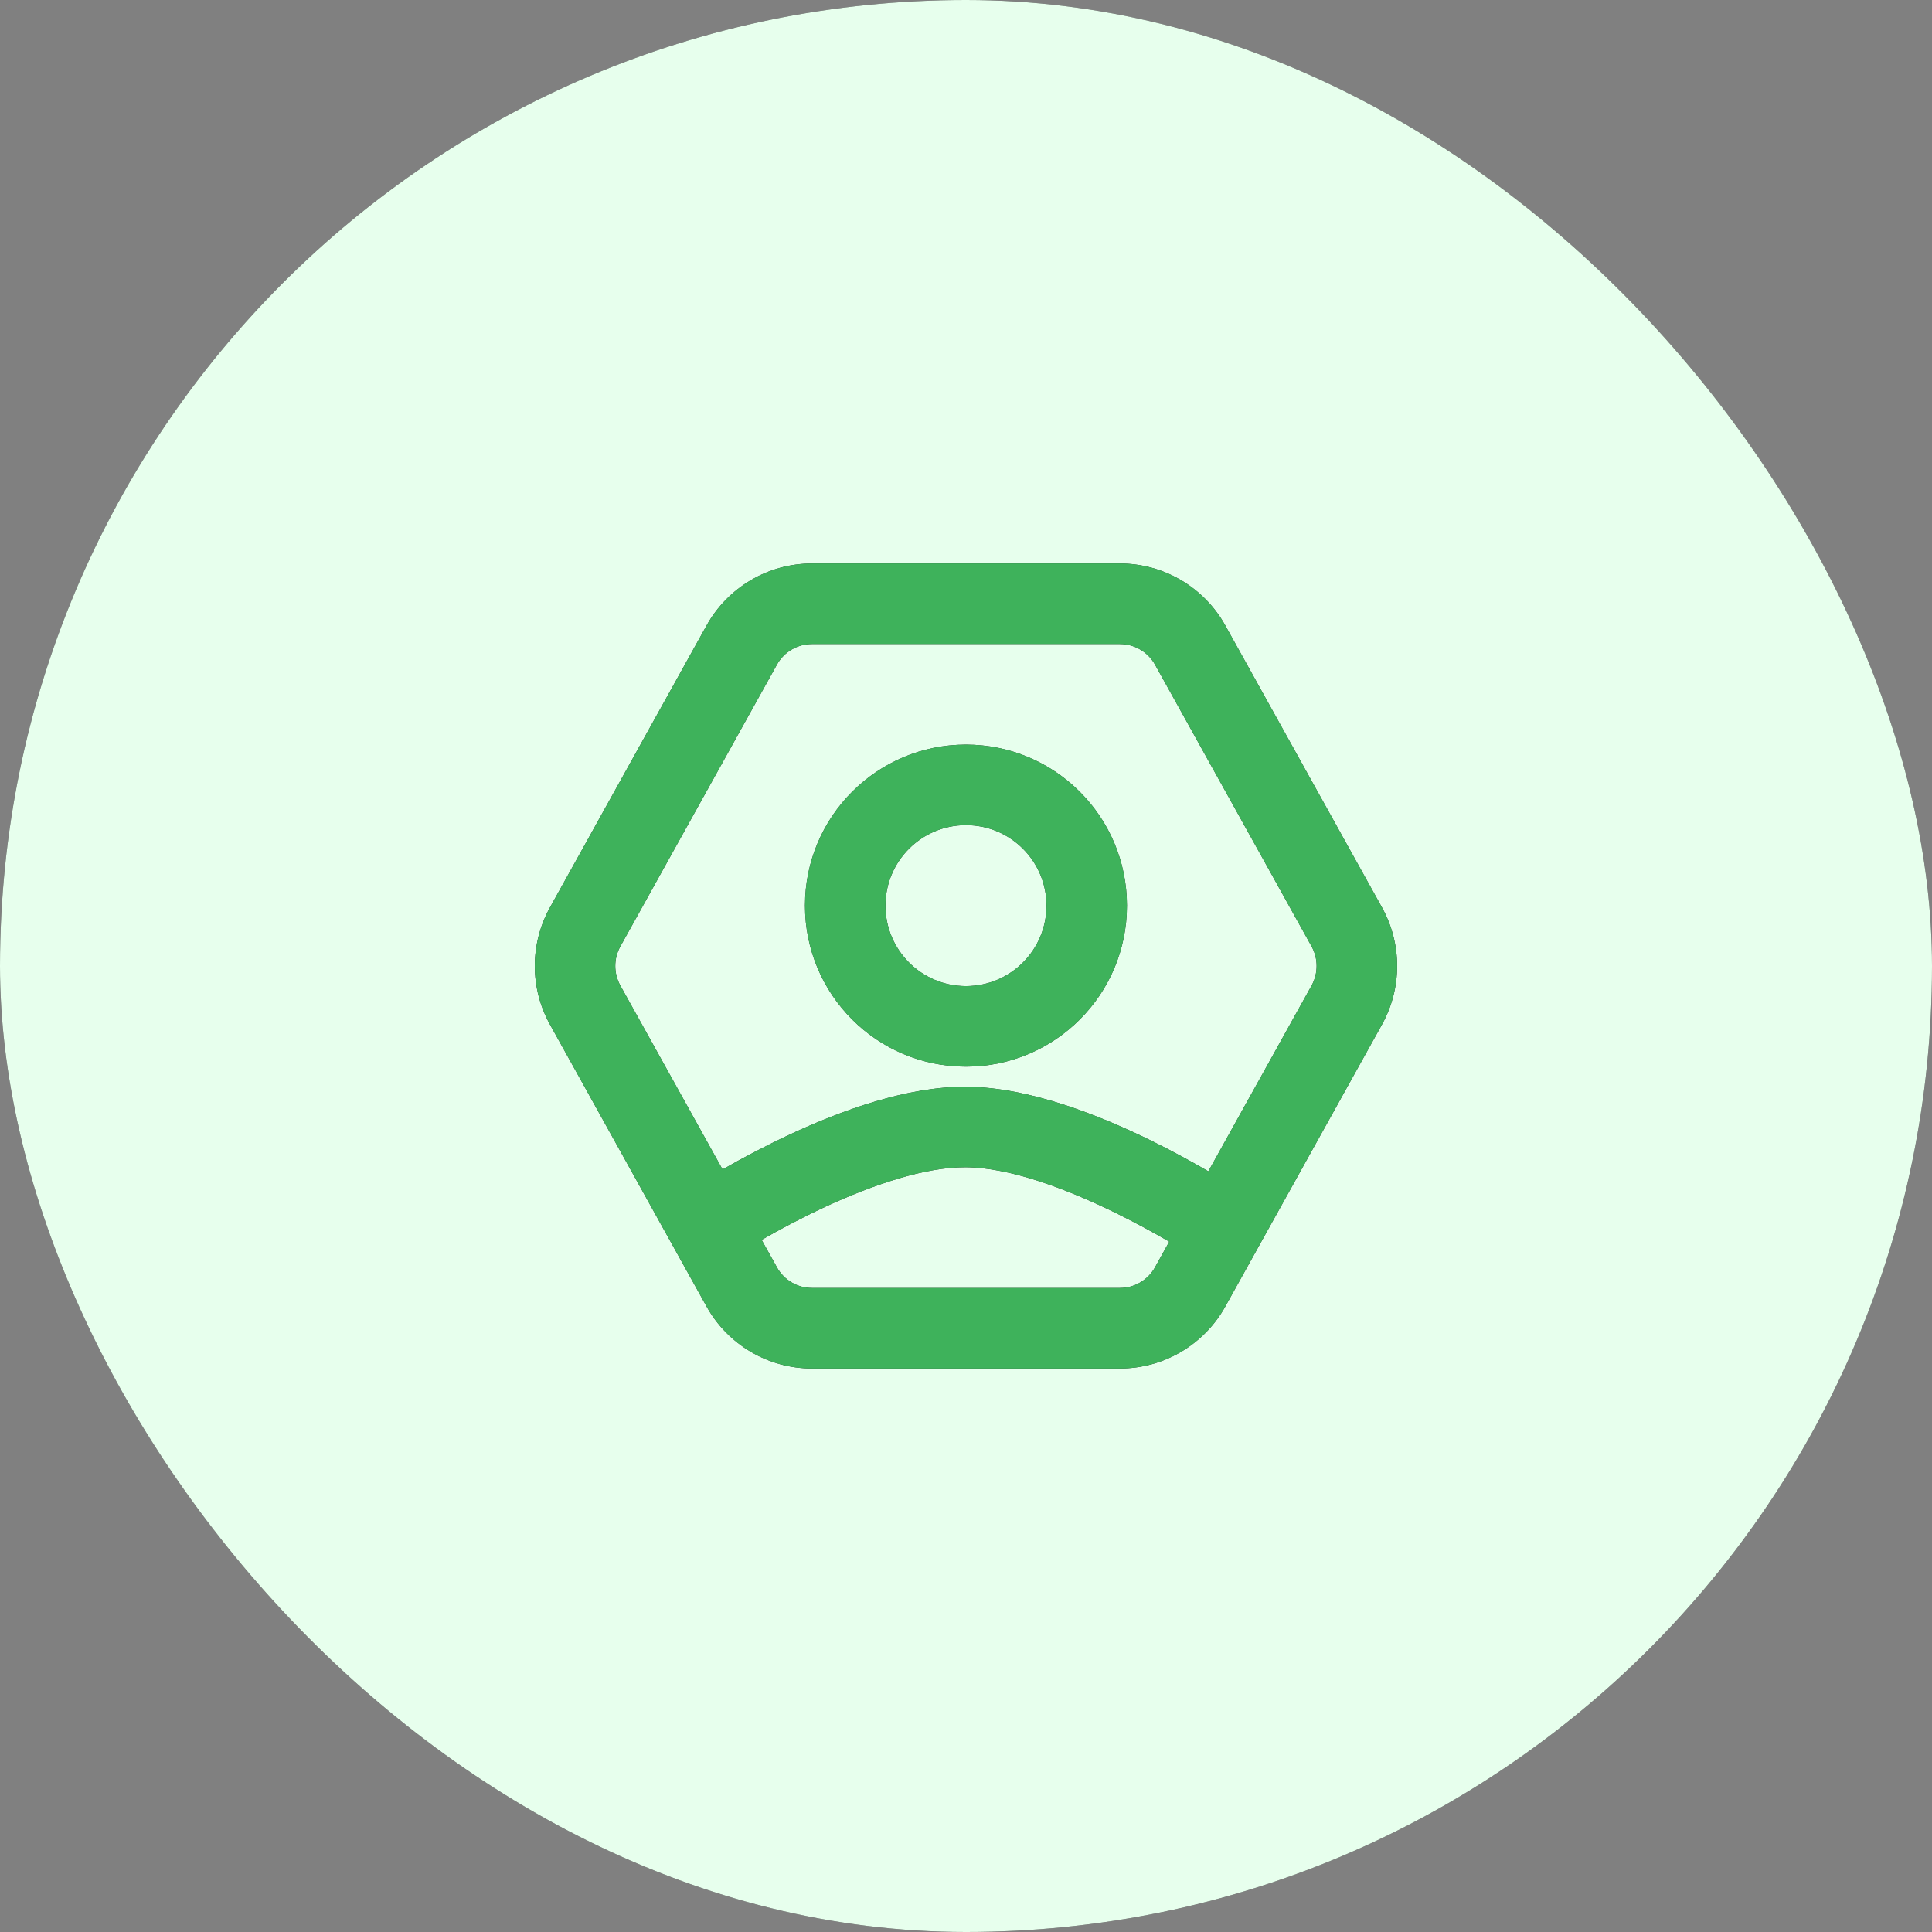 <svg width="32" height="32" viewBox="0 0 32 32" fill="none" xmlns="http://www.w3.org/2000/svg">
<rect x="0" y="0" width="32" height="32" fill="#808080" stroke="none"/>
<rect width="32" height="32" rx="16" fill="#2E2E2E"/>
<rect width="32" height="32" rx="16" fill="#E7FFED"/>
<path fill-rule="evenodd" clip-rule="evenodd" d="M15.999 12.333C14.527 12.333 13.333 13.527 13.333 15C13.333 16.473 14.527 17.667 15.999 17.667C17.472 17.667 18.666 16.473 18.666 15C18.666 13.527 17.472 12.333 15.999 12.333ZM14.666 15C14.666 14.264 15.263 13.667 15.999 13.667C16.736 13.667 17.333 14.264 17.333 15C17.333 15.736 16.736 16.333 15.999 16.333C15.263 16.333 14.666 15.736 14.666 15Z" fill="#2E2E2E"/>
<path fill-rule="evenodd" clip-rule="evenodd" d="M15.999 12.333C14.527 12.333 13.333 13.527 13.333 15C13.333 16.473 14.527 17.667 15.999 17.667C17.472 17.667 18.666 16.473 18.666 15C18.666 13.527 17.472 12.333 15.999 12.333ZM14.666 15C14.666 14.264 15.263 13.667 15.999 13.667C16.736 13.667 17.333 14.264 17.333 15C17.333 15.736 16.736 16.333 15.999 16.333C15.263 16.333 14.666 15.736 14.666 15Z" fill="#3EB25B"/>
<path fill-rule="evenodd" clip-rule="evenodd" d="M13.45 9.333C12.724 9.333 12.055 9.727 11.702 10.362L9.11 15.029C8.774 15.633 8.774 16.367 9.11 16.971L11.702 21.638C12.055 22.273 12.724 22.667 13.45 22.667H18.548C19.274 22.667 19.944 22.273 20.296 21.638L22.889 16.971C23.225 16.367 23.225 15.633 22.889 15.029L20.296 10.362C19.944 9.727 19.274 9.333 18.548 9.333H13.45ZM12.868 11.009C12.985 10.798 13.208 10.667 13.45 10.667H18.548C18.79 10.667 19.013 10.798 19.131 11.009L21.724 15.676C21.835 15.877 21.835 16.122 21.724 16.324L20.014 19.401C19.763 19.255 19.448 19.081 19.094 18.906C18.24 18.485 17.058 18.006 16.003 18C15.02 17.994 13.932 18.396 13.099 18.783C12.664 18.985 12.273 19.195 11.968 19.37L10.275 16.324C10.163 16.122 10.163 15.877 10.275 15.676L12.868 11.009ZM18.504 20.102C18.836 20.266 19.133 20.43 19.366 20.566L19.131 20.99C19.013 21.202 18.79 21.333 18.548 21.333H13.45C13.208 21.333 12.985 21.202 12.868 20.99L12.615 20.536C12.895 20.375 13.258 20.18 13.661 19.992C14.459 19.622 15.322 19.329 15.995 19.333C16.726 19.337 17.674 19.692 18.504 20.102Z" fill="#2E2E2E"/>
<path fill-rule="evenodd" clip-rule="evenodd" d="M13.45 9.333C12.724 9.333 12.055 9.727 11.702 10.362L9.11 15.029C8.774 15.633 8.774 16.367 9.11 16.971L11.702 21.638C12.055 22.273 12.724 22.667 13.45 22.667H18.548C19.274 22.667 19.944 22.273 20.296 21.638L22.889 16.971C23.225 16.367 23.225 15.633 22.889 15.029L20.296 10.362C19.944 9.727 19.274 9.333 18.548 9.333H13.45ZM12.868 11.009C12.985 10.798 13.208 10.667 13.45 10.667H18.548C18.79 10.667 19.013 10.798 19.131 11.009L21.724 15.676C21.835 15.877 21.835 16.122 21.724 16.324L20.014 19.401C19.763 19.255 19.448 19.081 19.094 18.906C18.24 18.485 17.058 18.006 16.003 18C15.02 17.994 13.932 18.396 13.099 18.783C12.664 18.985 12.273 19.195 11.968 19.37L10.275 16.324C10.163 16.122 10.163 15.877 10.275 15.676L12.868 11.009ZM18.504 20.102C18.836 20.266 19.133 20.43 19.366 20.566L19.131 20.99C19.013 21.202 18.79 21.333 18.548 21.333H13.45C13.208 21.333 12.985 21.202 12.868 20.99L12.615 20.536C12.895 20.375 13.258 20.18 13.661 19.992C14.459 19.622 15.322 19.329 15.995 19.333C16.726 19.337 17.674 19.692 18.504 20.102Z" fill="#3EB25B"/>
</svg>
